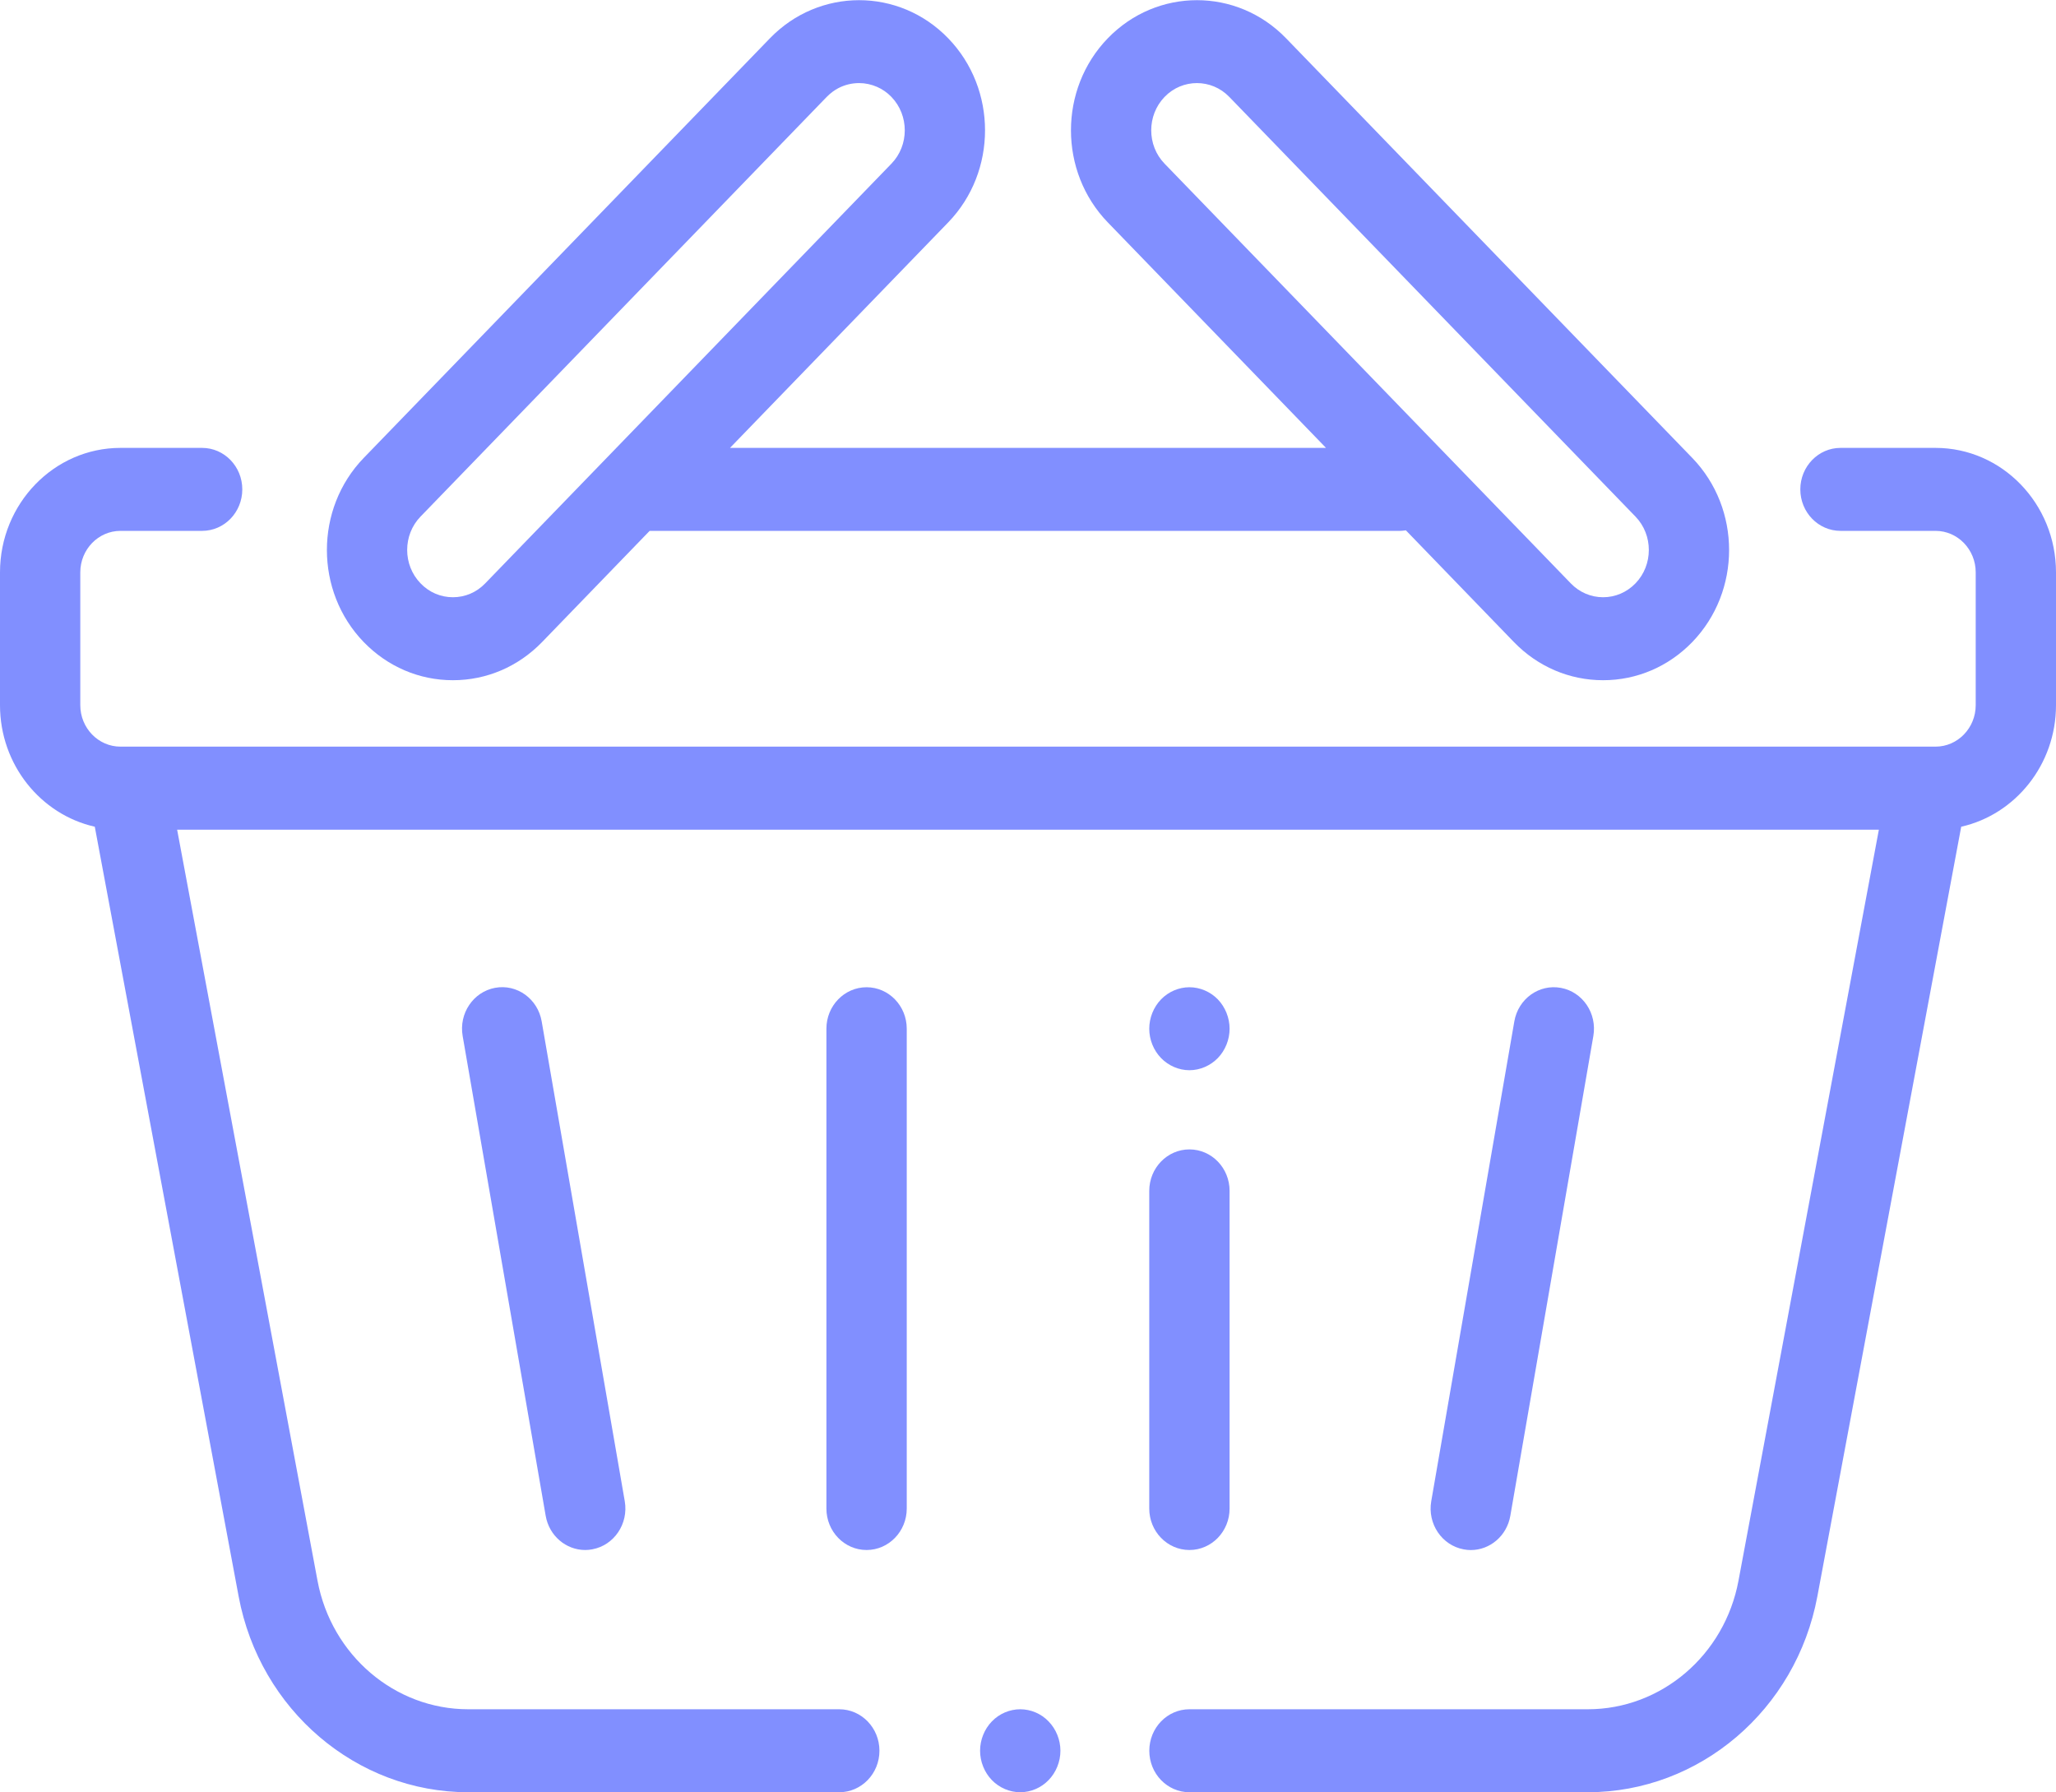 <svg width="39" height="34" viewBox="0 0 39 34" fill="none" xmlns="http://www.w3.org/2000/svg">
<path d="M11.851 28.476L10.275 19.374C10.201 18.947 9.806 18.661 9.391 18.738C8.977 18.815 8.702 19.224 8.776 19.651L10.351 28.753C10.417 29.134 10.738 29.402 11.1 29.402C11.144 29.402 11.19 29.398 11.235 29.389C11.649 29.313 11.925 28.904 11.851 28.476Z" fill="#818FFF"/>
<path d="M22.562 21.803C22.142 21.803 21.8 22.155 21.8 22.59V28.615C21.8 29.05 22.142 29.402 22.562 29.402C22.983 29.402 23.324 29.05 23.324 28.615V22.59C23.324 22.155 22.983 21.803 22.562 21.803Z" fill="#818FFF"/>
<path d="M23.101 18.957C22.959 18.811 22.762 18.727 22.562 18.727C22.362 18.727 22.165 18.811 22.024 18.957C21.882 19.104 21.8 19.307 21.8 19.514C21.8 19.721 21.882 19.924 22.024 20.07C22.165 20.216 22.362 20.301 22.562 20.301C22.762 20.301 22.959 20.216 23.101 20.07C23.242 19.924 23.324 19.721 23.324 19.514C23.324 19.307 23.242 19.104 23.101 18.957Z" fill="#818FFF"/>
<path d="M16.438 18.727C16.017 18.727 15.676 19.079 15.676 19.514V28.615C15.676 29.05 16.017 29.402 16.438 29.402C16.858 29.402 17.2 29.05 17.2 28.615V19.514C17.2 19.079 16.858 18.727 16.438 18.727Z" fill="#818FFF"/>
<path d="M29.609 18.739C29.193 18.662 28.799 18.947 28.725 19.375L27.149 28.477C27.075 28.905 27.351 29.314 27.765 29.39C27.811 29.399 27.856 29.403 27.9 29.403C28.262 29.403 28.583 29.135 28.649 28.754L30.224 19.652C30.298 19.224 30.023 18.816 29.609 18.739Z" fill="#818FFF"/>
<path d="M19.891 32.654C19.75 32.506 19.553 32.423 19.353 32.423C19.153 32.423 18.956 32.506 18.814 32.654C18.673 32.8 18.591 33.002 18.591 33.21C18.591 33.417 18.673 33.62 18.814 33.766C18.956 33.913 19.153 33.997 19.353 33.997C19.553 33.997 19.75 33.913 19.891 33.766C20.033 33.62 20.115 33.417 20.115 33.21C20.115 33.003 20.033 32.8 19.891 32.654Z" fill="#818FFF"/>
<path d="M36.715 8.496H34.912C34.492 8.496 34.15 8.849 34.15 9.283C34.15 9.718 34.492 10.07 34.912 10.07H36.715C37.135 10.07 37.477 10.423 37.477 10.857V13.376C37.477 13.81 37.135 14.163 36.715 14.163H2.285C1.865 14.163 1.523 13.81 1.523 13.376V10.857C1.523 10.423 1.865 10.07 2.285 10.07H3.834C4.255 10.07 4.596 9.718 4.596 9.283C4.596 8.849 4.255 8.496 3.834 8.496H2.285C1.025 8.496 0 9.555 0 10.857V13.376C0 14.505 0.772 15.451 1.798 15.682L4.527 30.283C4.929 32.435 6.761 33.997 8.882 33.997H15.92C16.34 33.997 16.682 33.645 16.682 33.21C16.682 32.775 16.34 32.423 15.92 32.423H8.882C7.489 32.423 6.287 31.398 6.023 29.985L3.36 15.738H35.64L32.977 29.985C32.713 31.398 31.511 32.423 30.118 32.423H22.562C22.142 32.423 21.801 32.775 21.801 33.21C21.801 33.645 22.142 33.997 22.562 33.997H30.118C32.239 33.997 34.071 32.435 34.473 30.283L37.202 15.682C38.228 15.451 39 14.505 39 13.376V10.857C39 9.555 37.975 8.496 36.715 8.496Z" fill="#818FFF"/>
<path fill-rule="evenodd" clip-rule="evenodd" d="M32.1 8.686L24.395 0.726C23.463 -0.238 21.946 -0.237 21.014 0.726C20.082 1.688 20.082 3.256 21.014 4.219L25.153 8.496H13.847L17.986 4.219C18.918 3.256 18.918 1.688 17.986 0.726C17.054 -0.238 15.537 -0.237 14.605 0.726L6.9 8.686C5.968 9.649 5.968 11.217 6.9 12.18C7.352 12.646 7.952 12.903 8.591 12.903C9.23 12.903 9.83 12.646 10.282 12.18L12.323 10.07H26.557L26.6 10.068L26.668 10.06L28.718 12.18C29.17 12.646 29.77 12.903 30.409 12.903C31.048 12.903 31.648 12.646 32.1 12.18C33.032 11.217 33.032 9.649 32.1 8.686ZM9.204 11.066C9.041 11.236 8.823 11.329 8.591 11.329C8.359 11.329 8.141 11.236 7.978 11.066C7.639 10.717 7.639 10.148 7.977 9.799L15.682 1.838C15.718 1.801 15.757 1.768 15.797 1.738C15.83 1.714 15.865 1.692 15.901 1.673C16.025 1.608 16.16 1.576 16.296 1.576C16.413 1.576 16.53 1.601 16.639 1.649C16.737 1.692 16.829 1.755 16.909 1.838C17.247 2.188 17.247 2.757 16.909 3.105L9.204 11.066ZM30.409 11.329C30.641 11.329 30.859 11.235 31.023 11.066C31.361 10.717 31.361 10.148 31.023 9.799L23.318 1.838C23.149 1.663 22.927 1.576 22.704 1.576C22.482 1.576 22.26 1.663 22.091 1.838C21.753 2.188 21.753 2.757 22.091 3.105L29.796 11.066C29.959 11.235 30.177 11.329 30.409 11.329Z" fill="#818FFF"/>
</svg>
